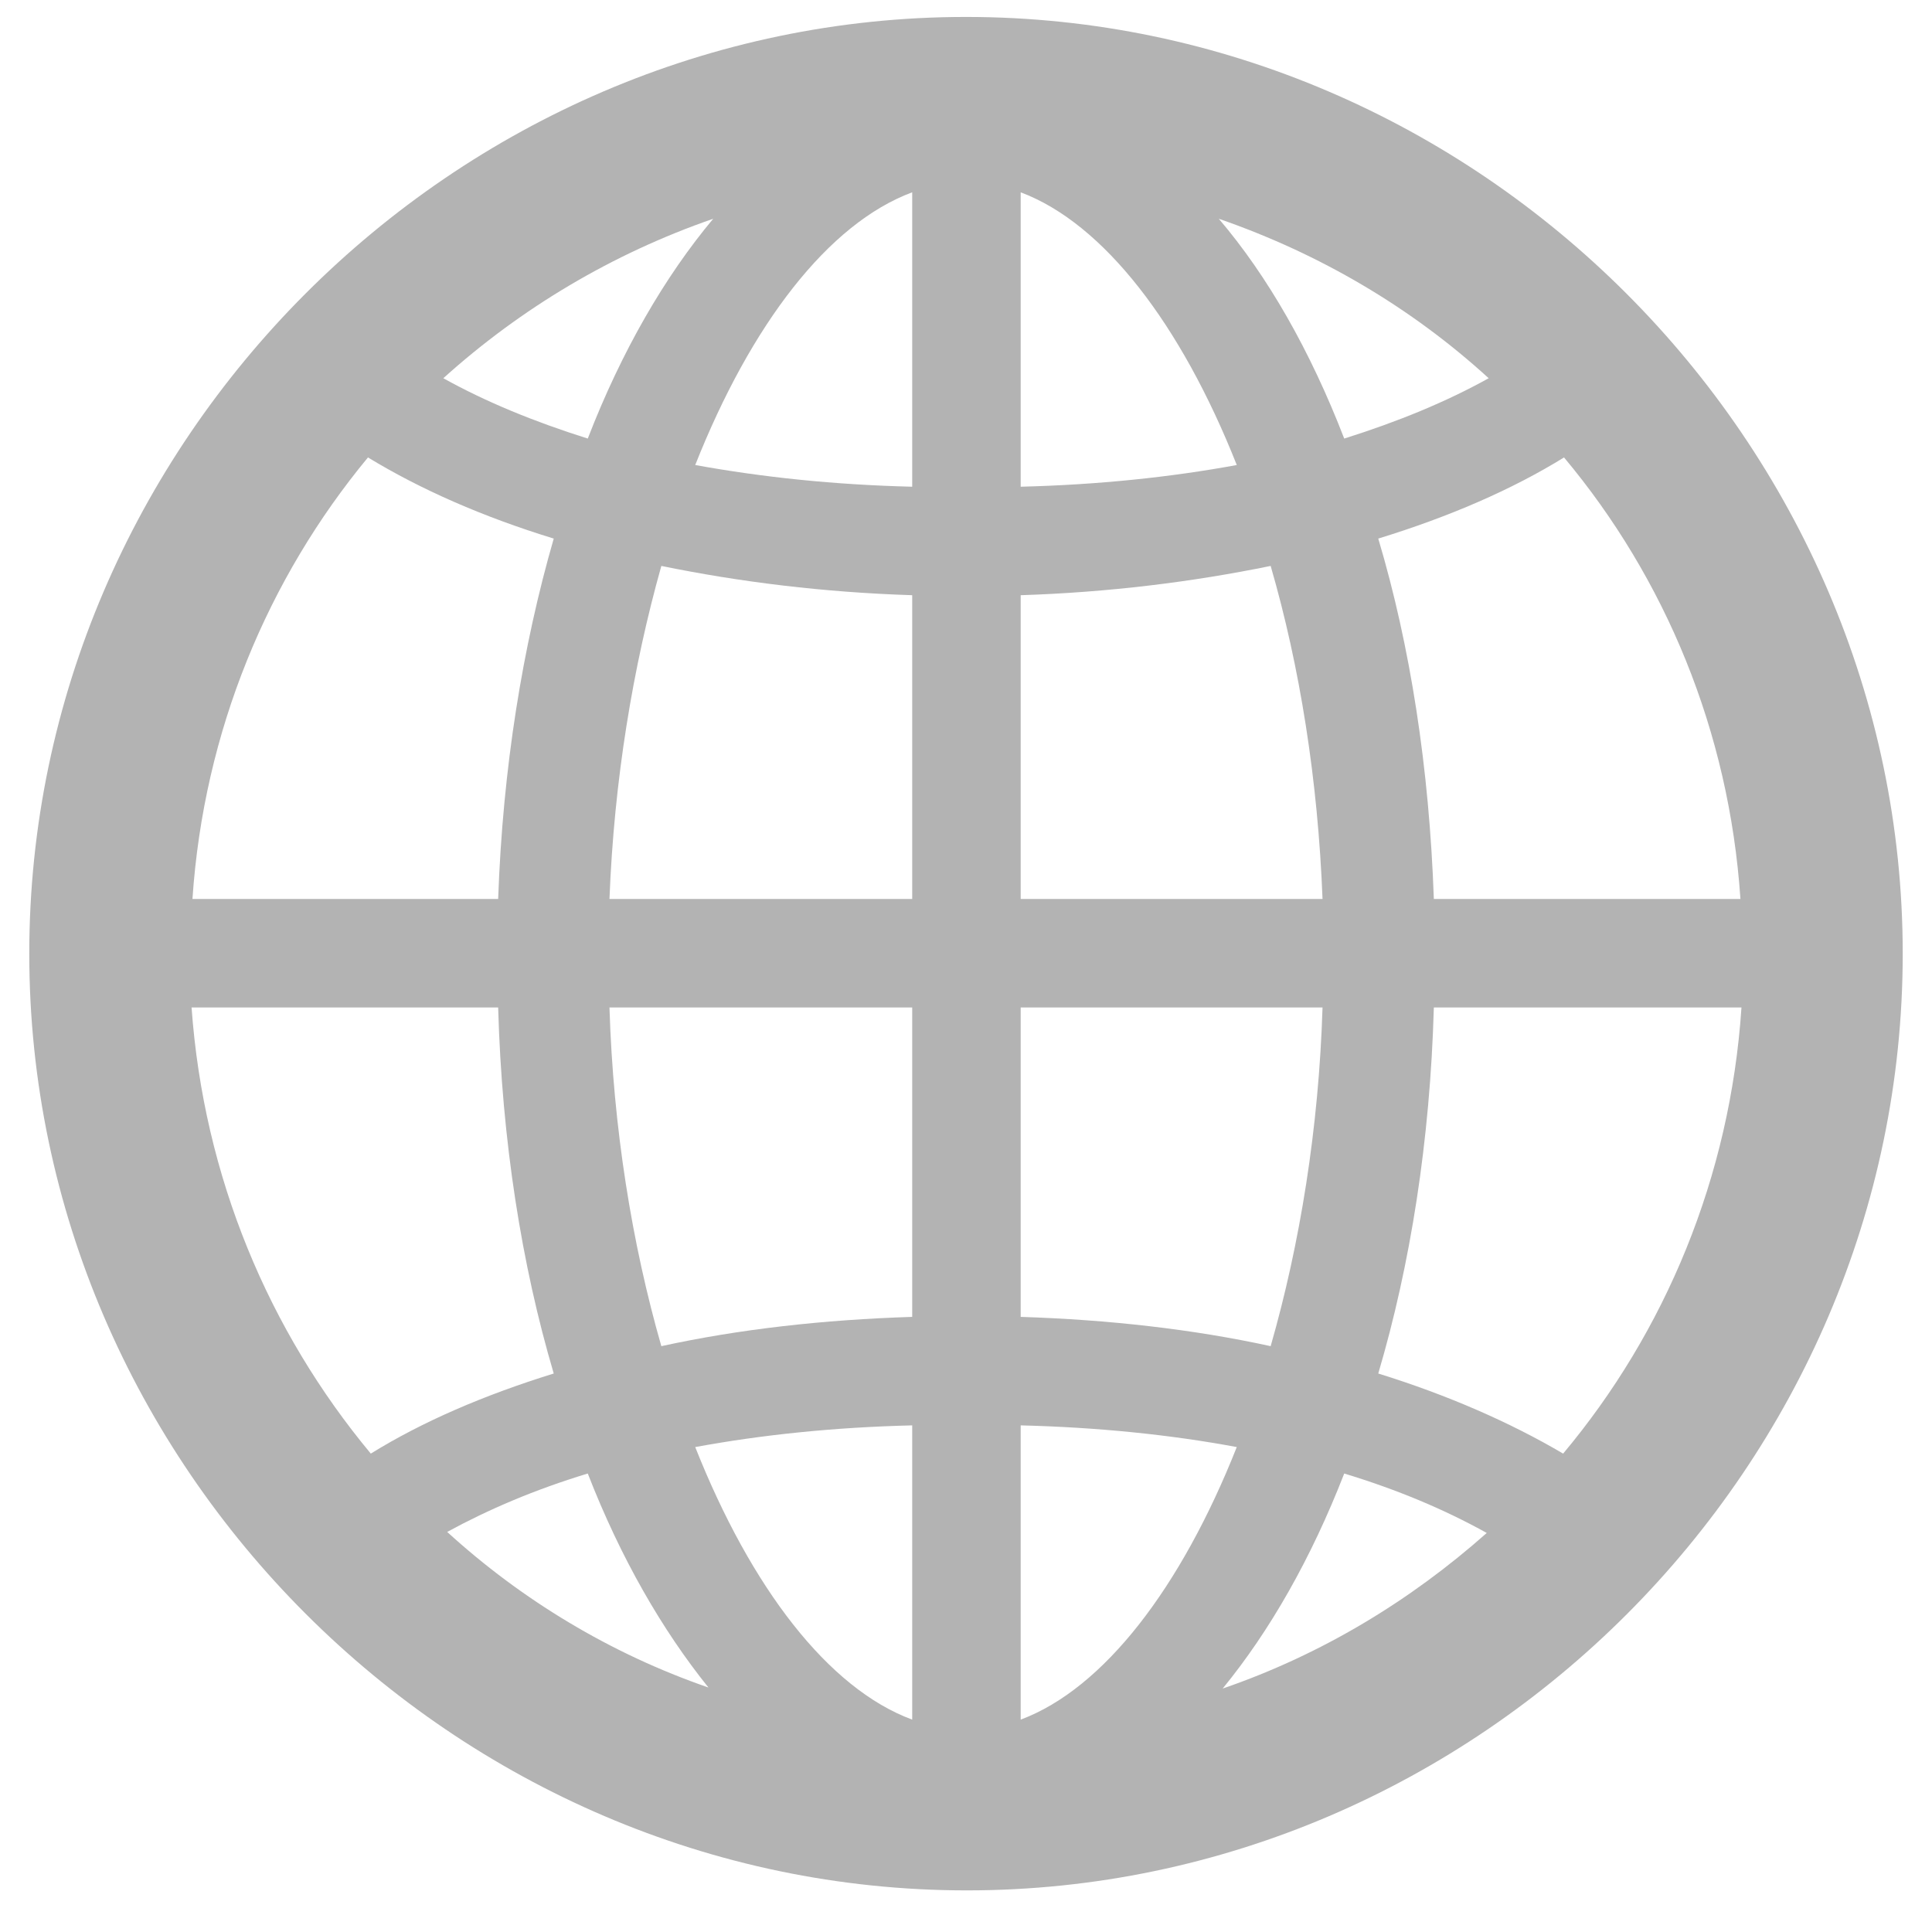 <svg width="13" height="13" viewBox="0 0 13 13" fill="none" xmlns="http://www.w3.org/2000/svg">
<path opacity="0.3" d="M6.506 12.72C9.953 12.72 12.803 9.864 12.803 6.417C12.803 2.977 9.947 0.114 6.5 0.114C3.053 0.114 0.197 2.977 0.197 6.417C0.197 9.864 3.06 12.72 6.506 12.72ZM4.678 3.129C5.053 2.183 5.573 1.504 6.138 1.294V3.275C5.611 3.262 5.129 3.211 4.678 3.129ZM6.868 1.294C7.427 1.504 7.947 2.183 8.322 3.129C7.877 3.211 7.389 3.262 6.868 3.275V1.294ZM8.201 1.472C8.88 1.707 9.496 2.069 10.017 2.545C9.731 2.704 9.407 2.837 9.045 2.951C8.817 2.361 8.531 1.859 8.201 1.472ZM2.983 2.545C3.504 2.075 4.12 1.707 4.799 1.472C4.475 1.859 4.183 2.361 3.955 2.951C3.593 2.837 3.269 2.704 2.983 2.545ZM9.648 6.049C9.617 5.167 9.49 4.348 9.274 3.624C9.75 3.478 10.175 3.294 10.524 3.078C11.204 3.891 11.635 4.919 11.711 6.049H9.648ZM1.295 6.049C1.371 4.919 1.803 3.891 2.476 3.078C2.831 3.294 3.25 3.478 3.726 3.624C3.517 4.348 3.383 5.167 3.352 6.049H1.295ZM6.868 6.049V4.005C7.458 3.986 8.023 3.916 8.55 3.808C8.747 4.487 8.868 5.249 8.899 6.049H6.868ZM4.101 6.049C4.132 5.249 4.259 4.487 4.45 3.808C4.977 3.916 5.542 3.986 6.138 4.005V6.049H4.101ZM1.289 6.779H3.352C3.377 7.674 3.51 8.512 3.726 9.242C3.256 9.388 2.844 9.565 2.495 9.781C1.809 8.956 1.371 7.921 1.289 6.779ZM4.101 6.779H6.138V8.861C5.542 8.88 4.977 8.943 4.45 9.058C4.253 8.372 4.126 7.591 4.101 6.779ZM6.868 8.861V6.779H8.899C8.874 7.591 8.747 8.372 8.55 9.058C8.023 8.943 7.458 8.88 6.868 8.861ZM9.274 9.242C9.49 8.512 9.623 7.674 9.648 6.779H11.718C11.642 7.921 11.204 8.962 10.518 9.781C10.163 9.572 9.744 9.388 9.274 9.242ZM4.678 9.737C5.129 9.654 5.611 9.604 6.138 9.591V11.571C5.573 11.362 5.053 10.683 4.678 9.737ZM6.868 9.591C7.389 9.604 7.877 9.654 8.322 9.737C7.947 10.683 7.427 11.362 6.868 11.571V9.591ZM3.009 10.308C3.288 10.156 3.599 10.023 3.955 9.915C4.177 10.486 4.456 10.968 4.767 11.355C4.107 11.127 3.51 10.765 3.009 10.308ZM9.045 9.915C9.401 10.023 9.718 10.156 10.004 10.315C9.49 10.771 8.893 11.133 8.227 11.362C8.544 10.975 8.823 10.486 9.045 9.915Z" fill="black"/>
</svg>
